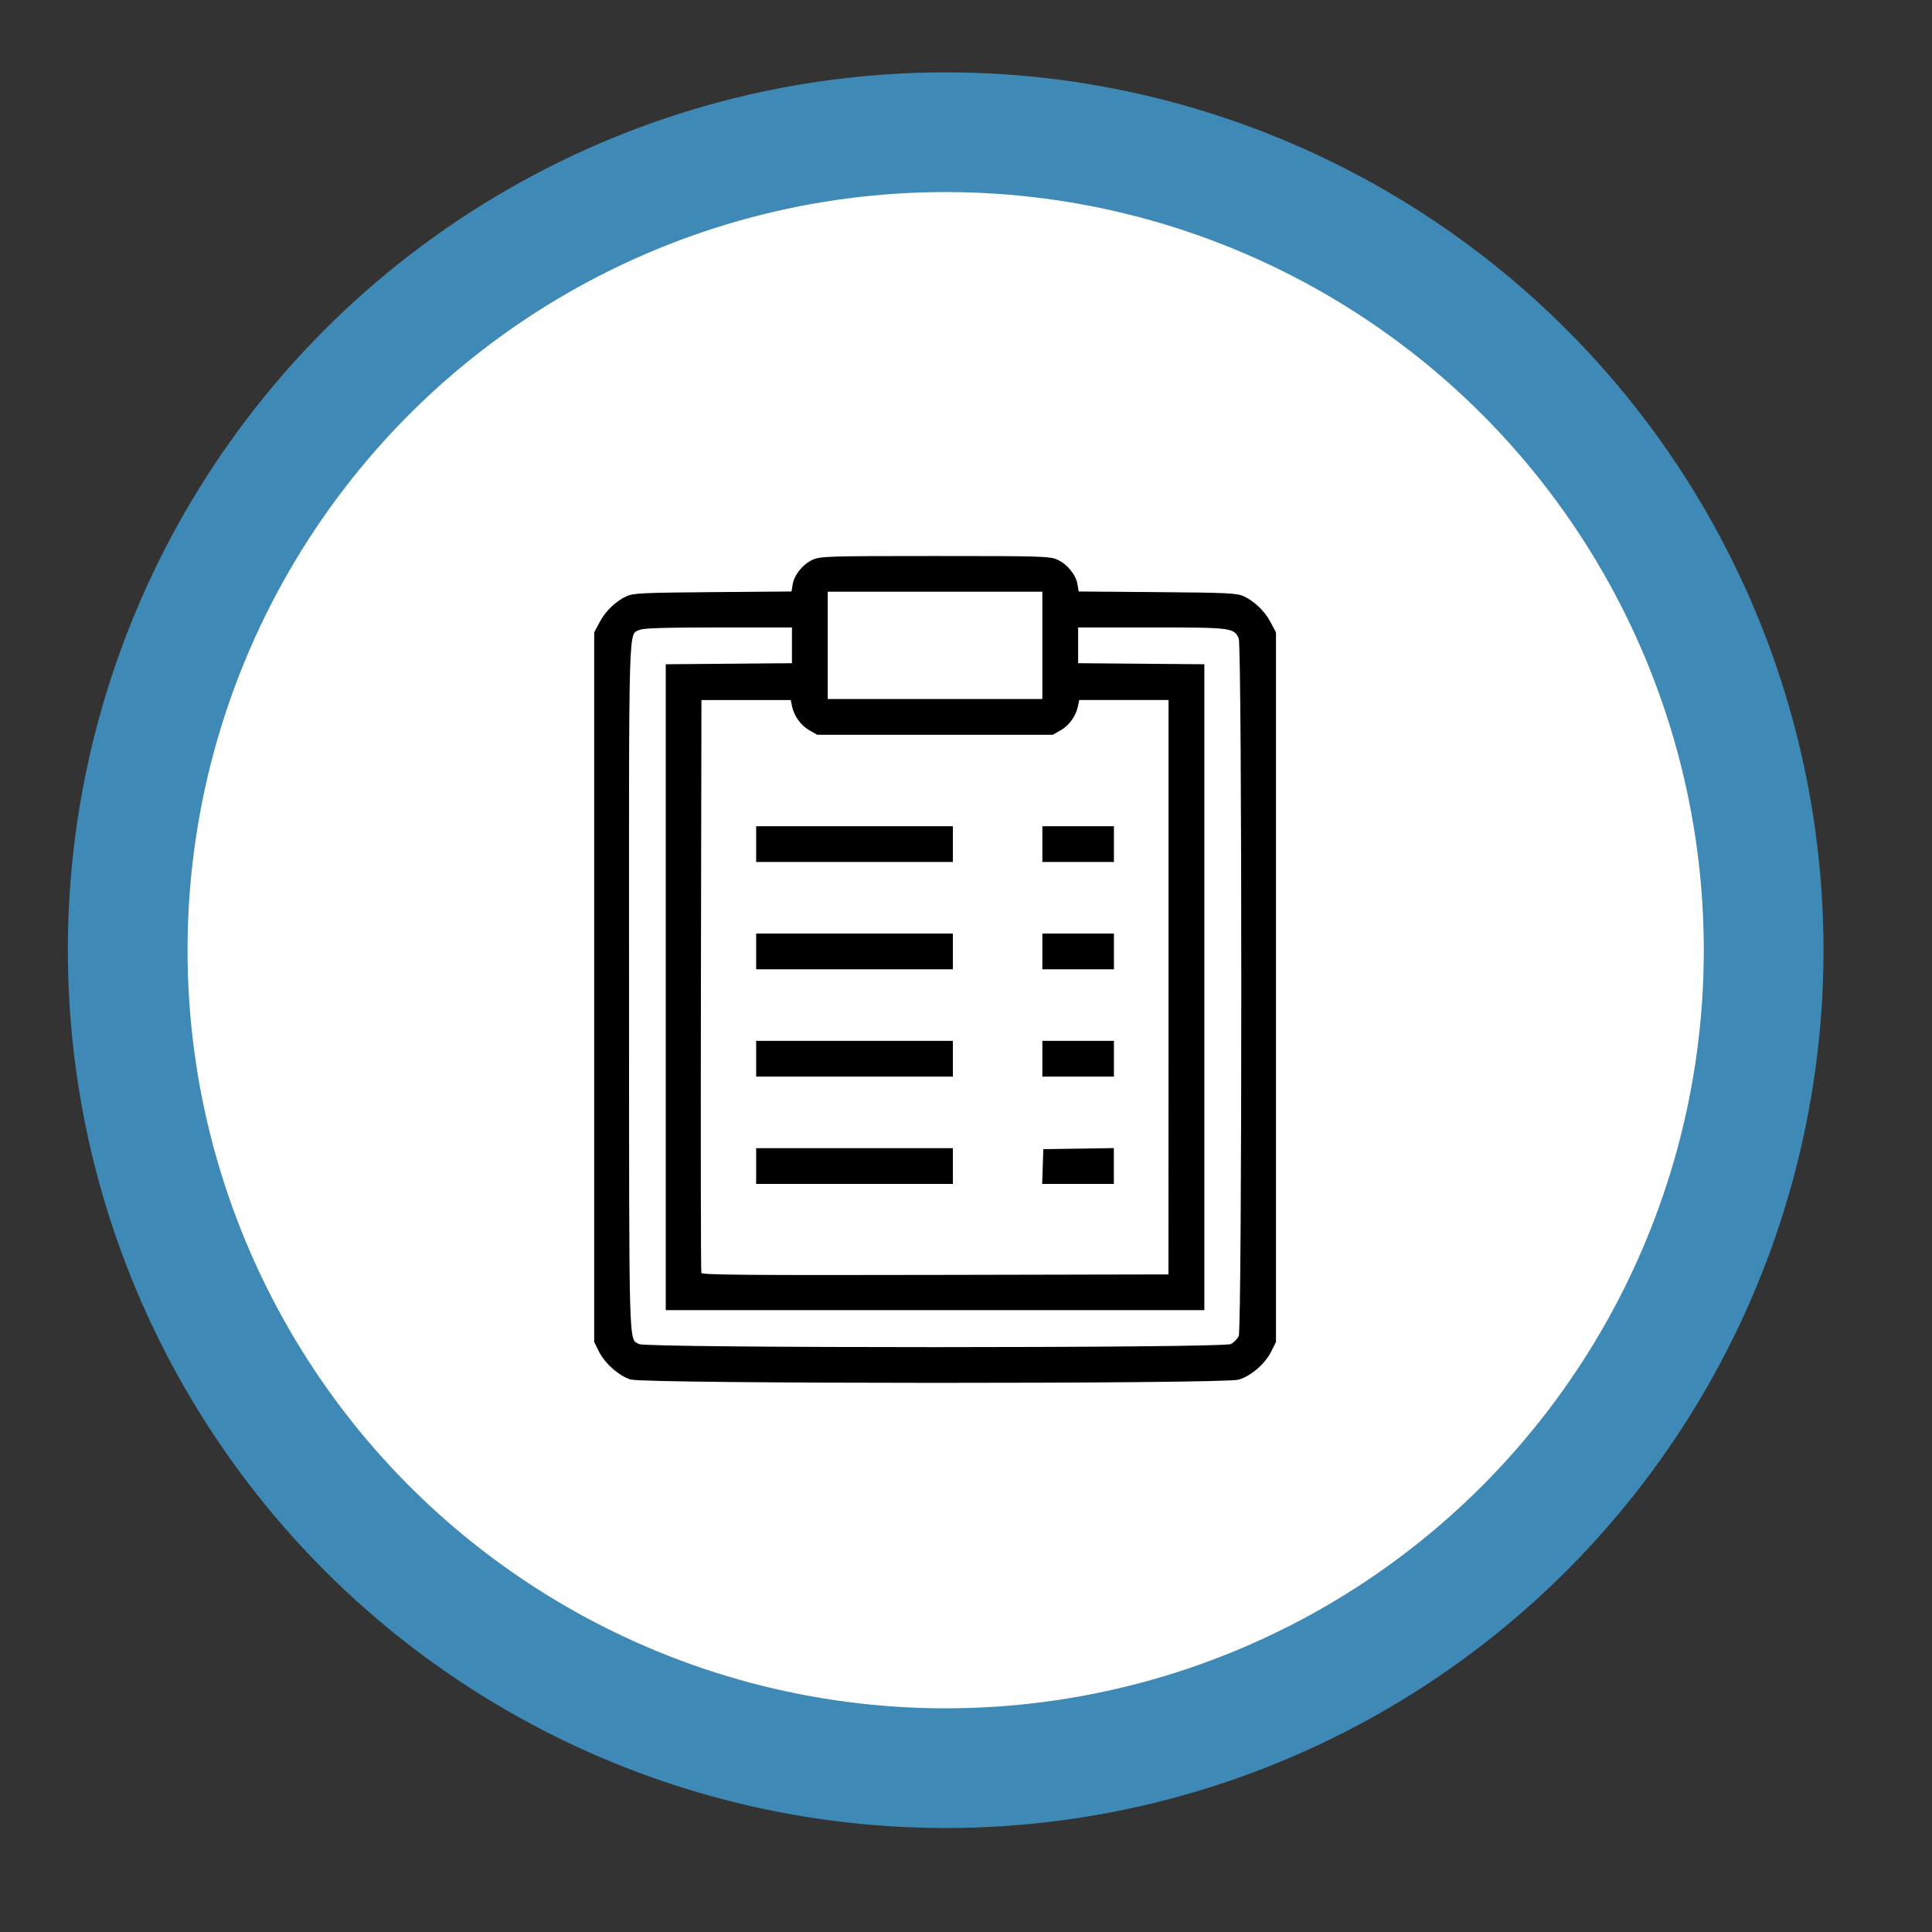 <?xml version="1.0" encoding="UTF-8" standalone="no"?>
<svg
   width="44"
   height="44"
   viewBox="0 0 44 44"
   fill="none"
   version="1.1"
   id="svg69"
   xml:space="preserve"
   xmlns="http://www.w3.org/2000/svg"
   xmlns:svg="http://www.w3.org/2000/svg"><rect x="0" y="0" width="44" height="44" fill="#333333" stroke="none"/><defs
     id="defs73" /><circle
     cx="21.537"
     cy="21.64"
     r="18.629"
     fill="#ffffff"
     stroke="#3e89b5"
     stroke-width="2.726"
     id="circle67" /><path
     style="fill:#000000;stroke-width:0.045"
     d="m 14.365,31.419 c -0.267,-0.082 -0.59,-0.367 -0.726,-0.642 l -0.107,-0.216 v -8.079 -8.079 l 0.122,-0.23 c 0.136,-0.257 0.363,-0.477 0.616,-0.595 0.149,-0.069 0.375,-0.08 1.962,-0.093 l 1.794,-0.014 0.026,-0.16 c 0.036,-0.219 0.231,-0.461 0.455,-0.563 0.175,-0.079 0.344,-0.085 2.789,-0.085 2.445,0 2.614,0.005 2.789,0.085 0.224,0.102 0.419,0.344 0.455,0.563 l 0.026,0.16 1.794,0.014 c 1.587,0.013 1.813,0.023 1.962,0.093 0.252,0.118 0.48,0.338 0.616,0.595 l 0.122,0.23 v 8.079 8.079 l -0.107,0.216 c -0.142,0.285 -0.459,0.559 -0.745,0.644 -0.333,0.099 -13.518,0.096 -13.839,-0.003 z M 28.032,30.61 c 0.069,-0.035 0.149,-0.118 0.179,-0.183 0.078,-0.172 0.078,-15.717 0,-15.889 -0.11,-0.241 -0.162,-0.248 -1.98,-0.248 h -1.677 v 0.407 0.407 l 1.437,0.012 1.437,0.012 v 7.355 7.355 h -6.133 -6.133 v -7.355 -7.355 l 1.437,-0.012 1.437,-0.012 v -0.407 -0.407 h -1.673 c -1.2,0 -1.706,0.015 -1.791,0.054 -0.263,0.12 -0.248,-0.384 -0.246,8.147 0.002,8.43 -0.011,7.987 0.23,8.12 0.168,0.093 13.297,0.092 13.476,-0.001 z m -1.419,-8.128 v -6.54 h -1.017 -1.017 l -0.029,0.142 c -0.046,0.223 -0.203,0.441 -0.397,0.55 l -0.178,0.1 h -2.681 -2.681 L 18.436,16.634 C 18.241,16.525 18.084,16.307 18.038,16.085 l -0.029,-0.142 h -1.017 -1.017 l -0.012,6.495 c -0.006,3.572 -0.002,6.521 0.01,6.552 0.017,0.045 1.107,0.054 5.33,0.045 l 5.308,-0.011 z m -9.392,4.074 v -0.407 h 2.24 2.24 v 0.407 0.407 h -2.24 -2.24 z m 6.527,0.011 0.013,-0.396 0.803,-0.012 0.803,-0.012 v 0.408 0.408 h -0.816 -0.816 z m -6.527,-2.455 v -0.407 h 2.24 2.24 v 0.407 0.407 h -2.24 -2.24 z m 6.518,0 v -0.407 h 0.815 0.815 v 0.407 0.407 h -0.815 -0.815 z m -6.518,-2.444 v -0.407 h 2.24 2.24 v 0.407 0.407 h -2.24 -2.24 z m 6.518,0 v -0.407 h 0.815 0.815 v 0.407 0.407 h -0.815 -0.815 z m -6.518,-2.444 v -0.407 h 2.24 2.24 v 0.407 0.407 h -2.24 -2.24 z m 6.518,0 v -0.407 h 0.815 0.815 v 0.407 0.407 h -0.815 -0.815 z m 0,-4.526 v -1.222 h -2.444 -2.444 v 1.222 1.222 h 2.444 2.444 z"
     id="path290" /></svg>
